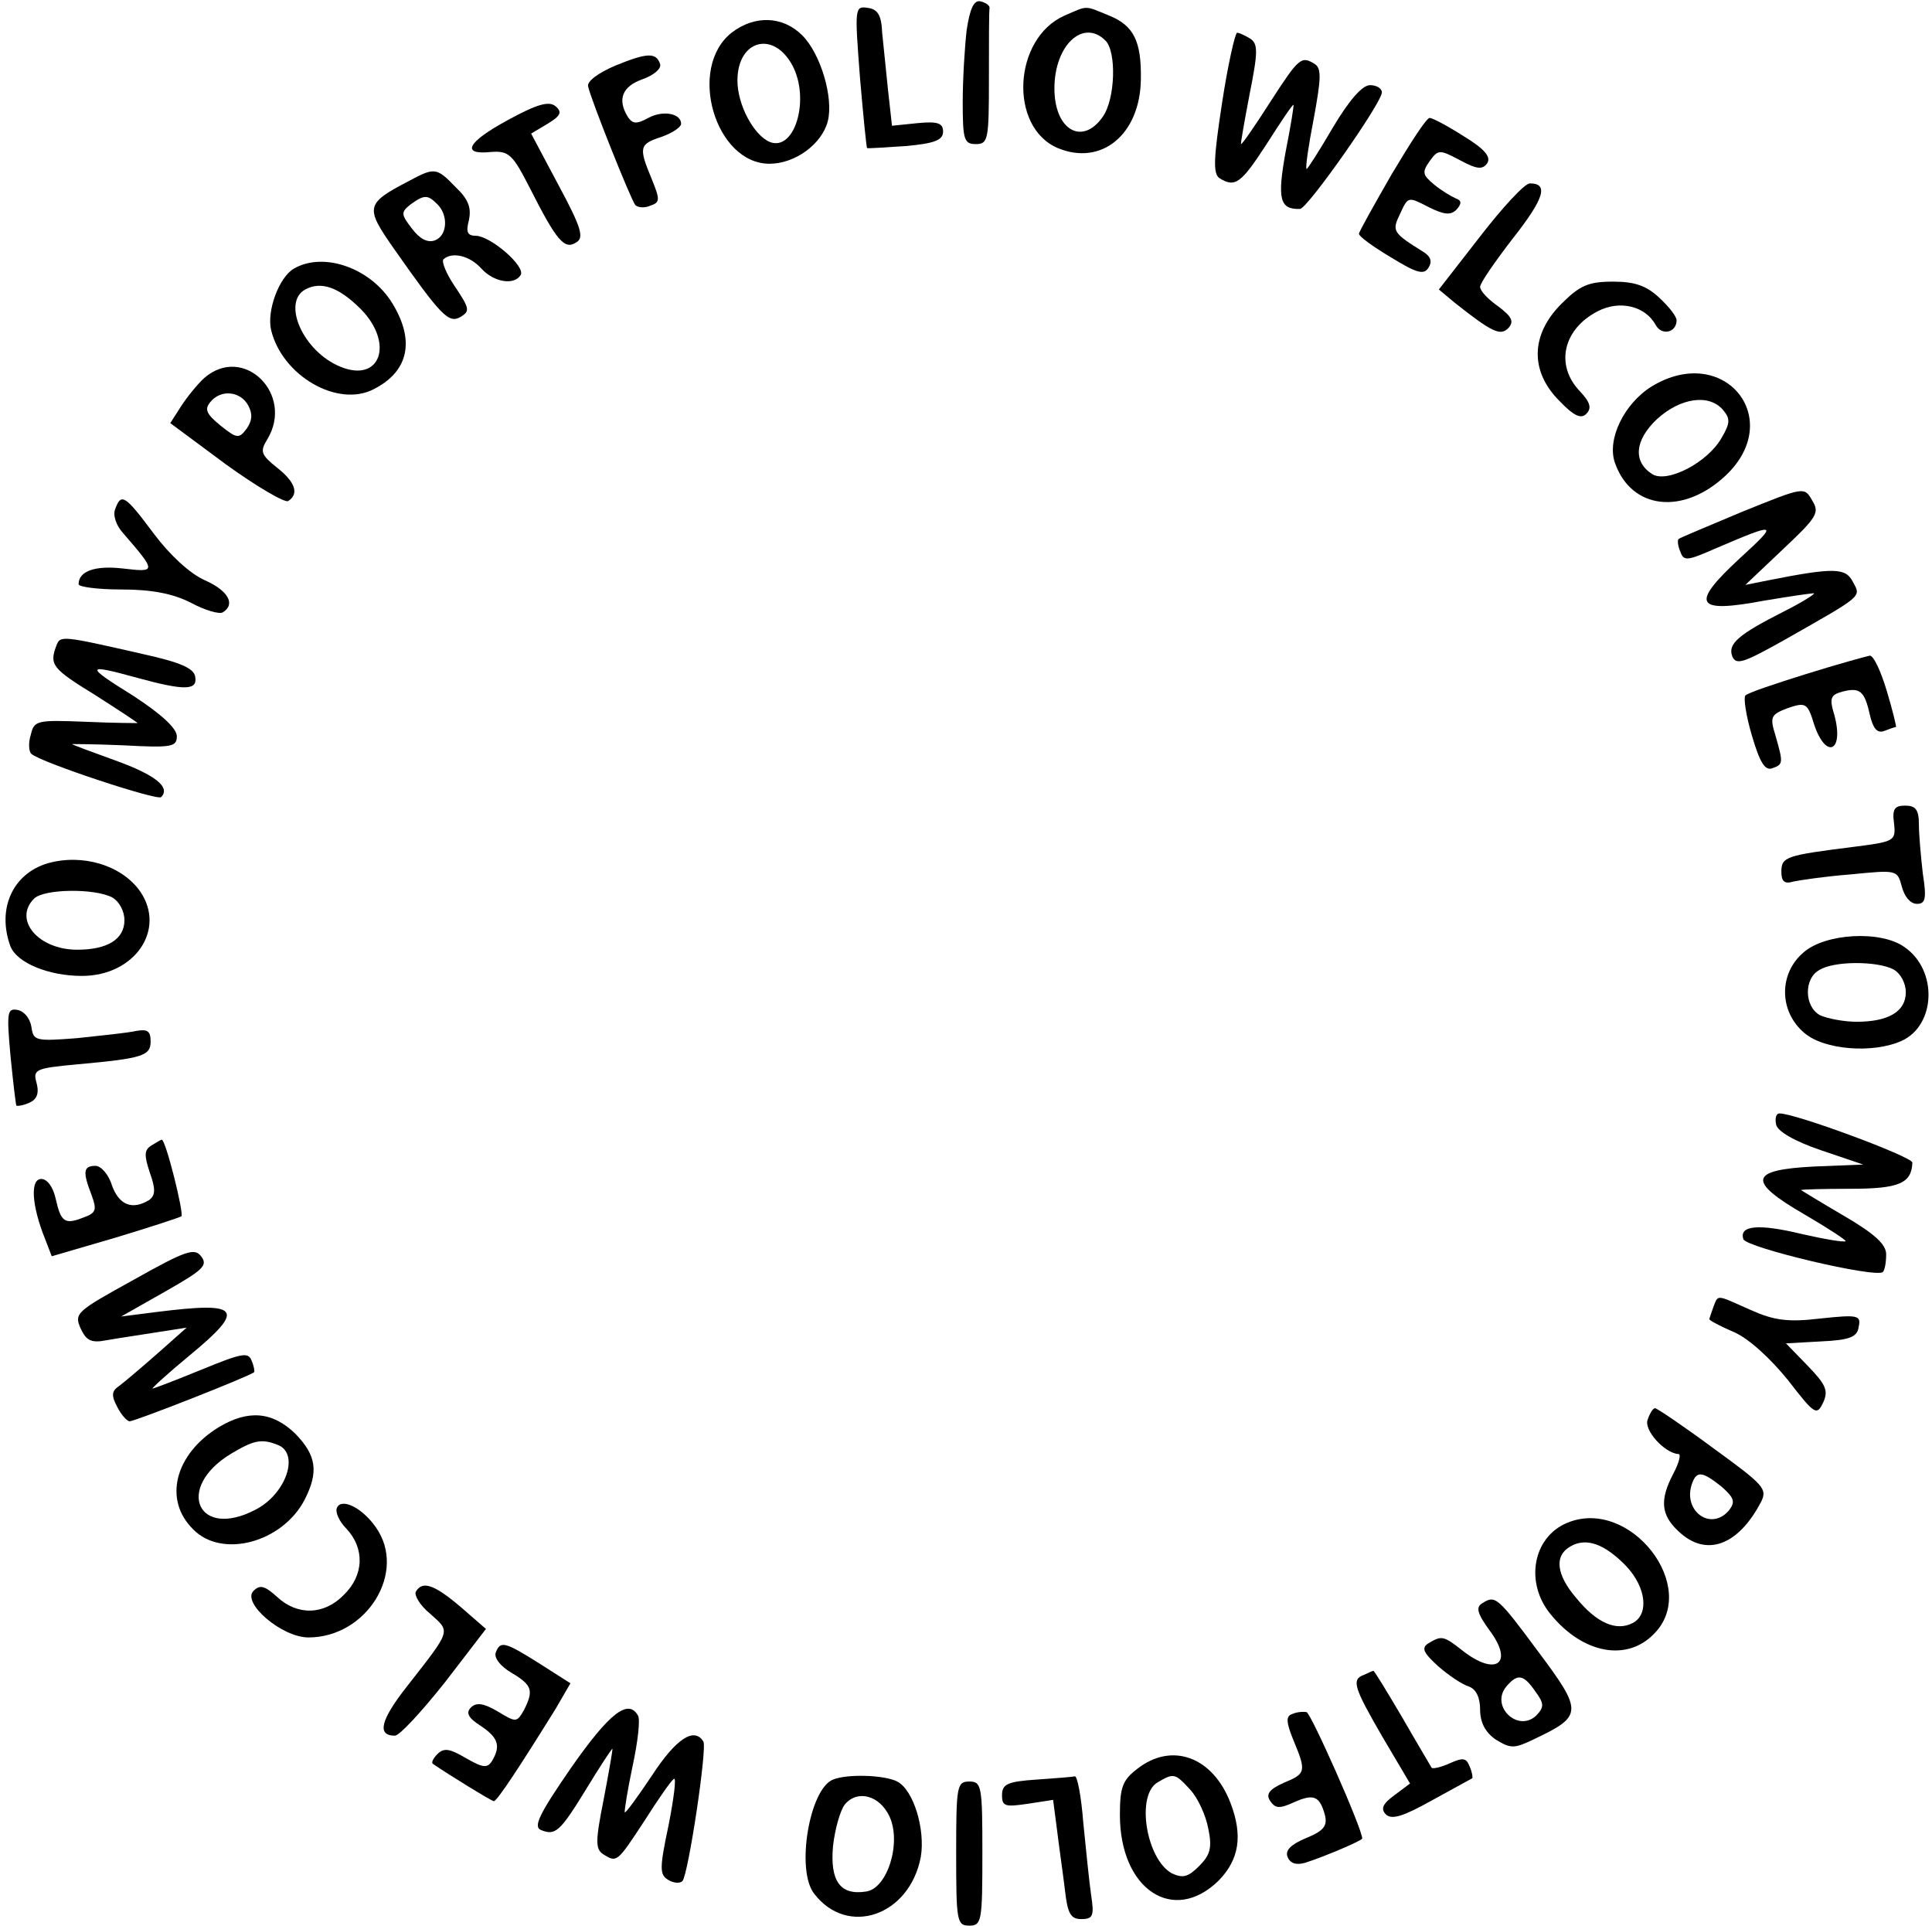 <?xml version="1.0" standalone="no"?>
<!DOCTYPE svg PUBLIC "-//W3C//DTD SVG 20010904//EN"
 "http://www.w3.org/TR/2001/REC-SVG-20010904/DTD/svg10.dtd">
<svg version="1.0" xmlns="http://www.w3.org/2000/svg"
 width="295pt" height="294pt" viewBox="0 0 295 294"
 preserveAspectRatio="xMidYMid meet">

<g transform="translate(0,294) scale(0.1,-0.1)"
fill="#000000" stroke="none">
<path d="M1476 2894 c-3 -26 -6 -75 -6 -110 0 -57 2 -64 20 -64 19 0 20 7 20
100 0 55 0 103 1 108 0 4 -6 8 -14 10 -10 2 -16 -11 -21 -44z"/>
<path d="M1313 2823 c5 -59 10 -109 11 -109 0 -1 27 1 59 3 44 4 57 9 57 22 0
13 -8 16 -39 13 l-39 -4 -6 54 c-3 29 -7 69 -9 88 -1 27 -7 36 -22 38 -20 3
-20 0 -12 -105z"/>
<path d="M1625 2916 c-78 -35 -85 -170 -10 -202 67 -28 126 21 127 105 1 58
-11 82 -48 97 -39 16 -32 16 -69 0z m63 -38 c17 -17 15 -89 -4 -116 -31 -45
-74 -21 -74 43 0 66 44 107 78 73z"/>
<path d="M1117 2890 c-68 -54 -25 -200 58 -200 39 0 80 30 89 65 9 36 -11 103
-39 131 -30 30 -73 31 -108 4z m93 -50 c27 -51 4 -131 -34 -117 -25 10 -50 57
-50 94 0 62 55 77 84 23z"/>
<path d="M1866 2783 c-13 -85 -14 -108 -4 -115 24 -15 33 -8 72 52 21 33 39
60 41 60 1 0 -4 -32 -12 -72 -13 -72 -9 -88 22 -87 11 0 125 162 125 178 0 6
-8 11 -18 11 -12 0 -32 -23 -57 -65 -21 -36 -39 -64 -40 -63 -2 2 3 36 11 77
11 60 12 76 2 83 -21 13 -24 11 -68 -57 -23 -36 -43 -65 -45 -65 -1 0 5 34 13
76 13 65 13 77 1 85 -8 5 -17 9 -20 9 -3 0 -14 -48 -23 -107z"/>
<path d="M940 2840 c-26 -11 -44 -24 -42 -32 5 -22 65 -172 72 -181 4 -4 14
-5 23 -1 15 5 15 9 2 41 -20 48 -19 53 15 64 17 6 30 15 30 20 0 16 -28 21
-50 9 -18 -10 -24 -9 -31 1 -17 27 -9 47 22 58 17 6 29 16 27 23 -6 18 -19 18
-68 -2z"/>
<path d="M776 2757 c-63 -34 -73 -54 -26 -49 27 2 33 -4 59 -55 41 -81 53 -95
71 -83 12 7 8 22 -27 87 l-42 79 25 15 c20 12 23 18 12 27 -10 8 -28 3 -72
-21z"/>
<path d="M2125 2674 c-27 -47 -50 -88 -50 -91 0 -4 22 -20 49 -36 39 -24 50
-27 57 -16 6 9 4 17 -7 24 -48 30 -49 32 -36 59 12 26 12 26 43 10 24 -12 34
-13 43 -4 8 9 8 14 -1 17 -7 3 -22 12 -33 21 -18 15 -19 19 -7 36 13 18 15 18
47 1 26 -14 34 -14 41 -4 6 10 -5 22 -36 41 -25 16 -48 28 -52 28 -5 0 -30
-39 -58 -86z"/>
<path d="M625 2664 c-67 -35 -68 -40 -24 -103 73 -104 84 -115 102 -105 15 9
14 13 -8 46 -13 19 -21 38 -18 42 13 12 40 6 58 -14 19 -21 50 -26 60 -10 8
13 -45 59 -68 60 -13 0 -16 5 -11 24 4 19 -1 32 -20 50 -29 30 -32 31 -71 10z
m43 -36 c17 -17 15 -48 -4 -55 -11 -4 -23 2 -35 18 -17 22 -17 25 -2 37 21 15
26 15 41 0z"/>
<path d="M2260 2579 l-63 -81 24 -20 c58 -46 70 -51 82 -39 9 10 6 17 -15 33
-16 11 -28 24 -28 30 0 6 23 39 50 74 48 61 55 84 26 84 -8 0 -42 -37 -76 -81z"/>
<path d="M449 2530 c-23 -13 -42 -65 -35 -94 17 -70 102 -119 157 -90 53 27
63 74 28 131 -33 54 -105 79 -150 53z m102 -62 c51 -52 30 -113 -31 -88 -57
23 -90 98 -54 118 24 13 51 4 85 -30z"/>
<path d="M2384 2476 c-47 -47 -48 -103 -3 -148 22 -23 33 -28 41 -20 9 9 6 18
-10 35 -38 40 -25 95 28 122 33 17 72 8 88 -21 9 -17 32 -12 32 7 0 6 -12 21
-26 34 -20 19 -38 25 -71 25 -38 0 -51 -6 -79 -34z"/>
<path d="M312 2363 c-11 -10 -27 -30 -36 -44 l-16 -25 85 -63 c47 -34 90 -59
95 -56 17 11 11 29 -17 51 -25 20 -26 25 -15 43 42 69 -36 146 -96 94z m67
-42 c7 -13 6 -23 -2 -35 -12 -16 -15 -16 -40 4 -22 18 -25 25 -16 36 16 20 46
17 58 -5z"/>
<path d="M2522 2350 c-42 -26 -69 -81 -56 -117 25 -71 104 -80 169 -19 92 87
-3 203 -113 136z m109 -36 c11 -13 11 -20 -2 -42 -21 -38 -83 -70 -106 -56
-30 19 -27 52 7 84 36 33 80 39 101 14z"/>
<path d="M2661 2159 c-52 -22 -96 -40 -98 -42 -2 -2 -1 -11 3 -20 5 -14 11
-13 52 5 96 41 99 41 39 -14 -77 -71 -69 -85 37 -65 42 7 76 12 76 11 0 -2
-21 -15 -47 -28 -69 -35 -85 -49 -78 -68 6 -14 17 -10 78 24 123 70 119 66
106 90 -11 21 -28 22 -129 2 l-35 -7 57 54 c52 49 57 56 45 75 -12 21 -12 21
-106 -17z"/>
<path d="M176 2163 c-4 -9 1 -25 12 -37 51 -59 51 -60 0 -54 -43 5 -68 -4 -68
-24 0 -4 29 -8 65 -8 46 0 78 -6 106 -20 22 -12 44 -18 49 -15 20 12 9 33 -27
49 -23 10 -54 39 -78 71 -44 59 -50 63 -59 38z"/>
<path d="M86 1954 c-11 -29 -6 -35 59 -75 36 -23 65 -42 65 -43 0 0 -35 0 -79
2 -75 3 -79 2 -84 -20 -4 -12 -3 -26 1 -29 14 -13 193 -72 198 -66 15 15 -9
34 -70 56 -36 13 -66 24 -66 25 0 0 36 0 80 -2 73 -4 80 -2 80 14 0 12 -24 34
-67 62 -74 46 -73 49 7 27 73 -20 92 -19 88 2 -2 13 -24 22 -78 34 -127 29
-128 29 -134 13z"/>
<path d="M2758 1911 c-48 -15 -90 -29 -93 -33 -3 -3 1 -31 10 -61 12 -41 20
-54 31 -50 17 6 17 8 5 50 -9 29 -7 32 19 42 27 9 30 8 40 -25 18 -54 46 -42
31 14 -8 26 -6 31 12 36 27 7 34 1 42 -35 5 -21 11 -29 22 -25 8 3 16 6 18 6
1 0 -5 25 -14 55 -9 30 -20 54 -26 54 -5 -1 -49 -13 -97 -28z"/>
<path d="M2892 1683 c3 -27 1 -28 -62 -36 -103 -13 -110 -15 -110 -38 0 -15 5
-19 18 -15 9 2 49 8 88 11 71 7 71 7 78 -19 4 -15 13 -26 23 -26 13 0 15 8 9
46 -3 26 -6 60 -6 75 0 23 -5 29 -21 29 -16 0 -20 -5 -17 -27z"/>
<path d="M73 1622 c-54 -16 -78 -70 -57 -127 10 -25 58 -45 109 -45 81 0 129
71 89 129 -28 40 -88 58 -141 43z m98 -52 c11 -6 19 -21 19 -35 0 -29 -26 -45
-72 -45 -60 0 -98 46 -66 78 15 15 92 16 119 2z"/>
<path d="M2754 1486 c-38 -32 -38 -90 1 -123 30 -26 105 -32 149 -12 52 24 55
108 4 143 -36 26 -121 21 -154 -8z m137 -26 c11 -6 19 -21 19 -35 0 -29 -26
-45 -75 -45 -20 0 -45 5 -56 10 -24 13 -25 56 -1 69 22 14 88 14 113 1z"/>
<path d="M16 1328 c4 -40 8 -74 9 -76 1 -1 10 0 19 4 12 5 16 14 12 30 -6 21
-3 23 62 29 100 9 112 13 112 35 0 16 -5 19 -22 16 -13 -3 -53 -7 -90 -11 -64
-5 -67 -4 -70 17 -2 13 -11 24 -21 26 -16 3 -17 -3 -11 -70z"/>
<path d="M2712 1223 c2 -10 27 -25 68 -39 l65 -22 -75 -3 c-99 -5 -103 -22
-15 -73 36 -21 65 -40 63 -41 -2 -2 -32 3 -67 11 -66 16 -96 13 -89 -8 5 -13
203 -60 213 -50 3 3 5 15 5 27 0 15 -17 31 -65 59 -36 21 -65 39 -65 39 0 1
34 2 75 2 74 0 94 8 95 40 0 9 -181 76 -203 75 -5 0 -7 -7 -5 -17z"/>
<path d="M231 1191 c-11 -7 -11 -15 -2 -42 9 -25 8 -34 -1 -41 -26 -16 -46 -8
-57 22 -5 17 -17 30 -25 30 -19 0 -20 -9 -6 -45 8 -22 7 -27 -13 -34 -28 -11
-34 -7 -42 29 -4 18 -13 30 -22 30 -17 0 -15 -40 6 -92 l10 -26 96 28 c53 16
99 31 102 33 4 5 -24 117 -30 117 -1 0 -8 -4 -16 -9z"/>
<path d="M204 986 c-87 -48 -91 -51 -81 -74 9 -19 16 -23 41 -18 17 3 51 8 76
12 l45 7 -44 -39 c-25 -22 -51 -44 -59 -50 -12 -8 -12 -15 -3 -32 6 -12 15
-22 19 -22 8 0 184 69 190 75 1 1 0 9 -4 18 -5 13 -15 11 -76 -14 -39 -16 -73
-29 -75 -29 -2 0 23 23 57 51 86 71 77 82 -50 66 l-55 -7 67 38 c58 33 66 40
55 54 -10 13 -23 9 -103 -36z"/>
<path d="M2616 944 c-3 -9 -6 -17 -6 -18 0 -2 17 -11 38 -20 23 -10 56 -41 82
-73 41 -53 44 -55 54 -34 8 18 4 27 -24 56 l-33 34 54 3 c44 2 55 7 57 22 4
18 -1 19 -58 13 -50 -6 -71 -3 -107 13 -54 24 -49 24 -57 4z"/>
<path d="M2516 773 c-7 -16 26 -52 47 -53 4 0 1 -13 -8 -30 -21 -40 -19 -63 8
-88 42 -40 91 -22 126 45 10 20 4 26 -73 82 -46 34 -86 61 -89 61 -3 0 -8 -8
-11 -17z m113 -103 c19 -17 21 -23 11 -36 -28 -33 -72 0 -56 42 7 19 16 17 45
-6z"/>
<path d="M334 761 c-67 -41 -85 -111 -39 -156 44 -45 136 -20 170 45 22 43 18
68 -14 101 -35 34 -72 37 -117 10z m90 -27 c34 -13 13 -75 -34 -99 -88 -46
-123 33 -38 85 35 21 47 24 72 14z"/>
<path d="M515 639 c-4 -6 2 -21 14 -33 28 -30 27 -71 -4 -101 -30 -31 -71 -32
-102 -3 -19 17 -26 19 -36 9 -18 -18 43 -71 84 -71 89 0 151 100 103 168 -20
29 -51 45 -59 31z"/>
<path d="M2393 615 c-53 -22 -65 -92 -25 -140 49 -60 116 -72 157 -30 72 71
-36 210 -132 170z m90 -66 c31 -33 35 -74 10 -87 -25 -13 -55 0 -86 38 -31 36
-34 65 -9 79 24 14 52 4 85 -30z"/>
<path d="M635 510 c-3 -5 6 -21 22 -34 31 -28 33 -23 -35 -110 -41 -52 -47
-76 -19 -76 7 0 41 37 76 81 l63 82 -38 33 c-41 35 -59 41 -69 24z"/>
<path d="M2263 492 c-10 -6 -7 -16 12 -42 37 -50 9 -70 -42 -30 -29 23 -32 23
-52 11 -11 -7 -8 -14 15 -35 16 -14 37 -28 47 -31 11 -4 17 -17 17 -35 0 -20
8 -35 24 -46 23 -14 28 -14 59 1 74 35 74 42 6 133 -63 85 -66 87 -86 74z m81
-134 c14 -19 14 -24 2 -37 -28 -27 -71 14 -46 44 17 20 26 19 44 -7z"/>
<path d="M757 417 c-3 -8 7 -21 24 -31 32 -19 34 -27 19 -57 -11 -19 -12 -19
-40 -2 -22 13 -33 14 -41 6 -8 -8 -4 -16 15 -28 27 -18 31 -31 17 -54 -7 -11
-14 -10 -40 5 -24 14 -33 16 -43 6 -6 -6 -10 -13 -7 -15 23 -16 90 -57 93 -57
5 0 41 55 95 142 l22 38 -47 30 c-54 34 -60 35 -67 17z"/>
<path d="M2083 383 c-20 -7 -16 -19 28 -95 l42 -71 -24 -18 c-18 -13 -21 -21
-13 -29 9 -9 27 -3 70 21 33 18 60 33 62 34 1 1 0 9 -4 18 -5 13 -10 14 -30 5
-13 -6 -26 -9 -28 -7 -1 2 -22 37 -45 77 -23 39 -43 72 -44 71 -1 0 -8 -3 -14
-6z"/>
<path d="M872 241 c-49 -71 -58 -90 -46 -95 22 -9 29 -3 70 64 20 33 38 60 39
60 1 0 -5 -34 -13 -76 -13 -65 -13 -77 -1 -85 21 -13 21 -13 63 51 21 33 41
62 45 64 4 3 0 -29 -8 -70 -14 -66 -14 -76 -1 -84 8 -5 18 -6 22 -2 9 10 38
203 32 213 -14 23 -42 4 -78 -51 -22 -33 -41 -59 -42 -57 -1 1 4 33 12 71 8
37 12 72 8 77 -15 26 -44 3 -102 -80z"/>
<path d="M1973 323 c-10 -3 -9 -13 2 -40 20 -48 19 -51 -15 -65 -22 -10 -27
-17 -21 -27 8 -12 14 -13 36 -3 31 14 40 10 48 -19 4 -16 -1 -24 -28 -35 -24
-10 -33 -19 -29 -29 4 -10 13 -13 27 -9 31 10 87 34 87 37 0 15 -78 191 -85
193 -6 1 -16 0 -22 -3z"/>
<path d="M1736 239 c-22 -17 -26 -28 -26 -70 0 -114 82 -168 151 -100 31 32
37 68 18 118 -27 71 -90 94 -143 52z m81 -31 c12 -13 24 -39 28 -60 6 -29 3
-40 -14 -57 -17 -17 -25 -19 -42 -11 -39 22 -55 120 -21 139 24 14 26 14 49
-11z"/>
<path d="M1272 223 c-36 -14 -57 -138 -29 -174 51 -67 146 -34 163 56 7 42
-11 102 -36 115 -19 10 -76 12 -98 3z m86 -56 c19 -40 -3 -111 -36 -115 -39
-6 -55 16 -50 70 3 26 11 54 18 63 19 23 53 14 68 -18z"/>
<path d="M1583 223 c-45 -3 -53 -7 -53 -24 0 -17 5 -18 39 -13 l39 6 6 -46 c3
-25 9 -66 12 -91 4 -37 9 -45 25 -45 18 0 20 5 15 37 -3 21 -8 71 -12 111 -3
39 -9 71 -13 70 -3 -1 -30 -3 -58 -5z"/>
<path d="M1460 110 c0 -103 1 -110 20 -110 19 0 20 7 20 110 0 103 -1 110 -20
110 -19 0 -20 -7 -20 -110z"/>
</g>
</svg>
